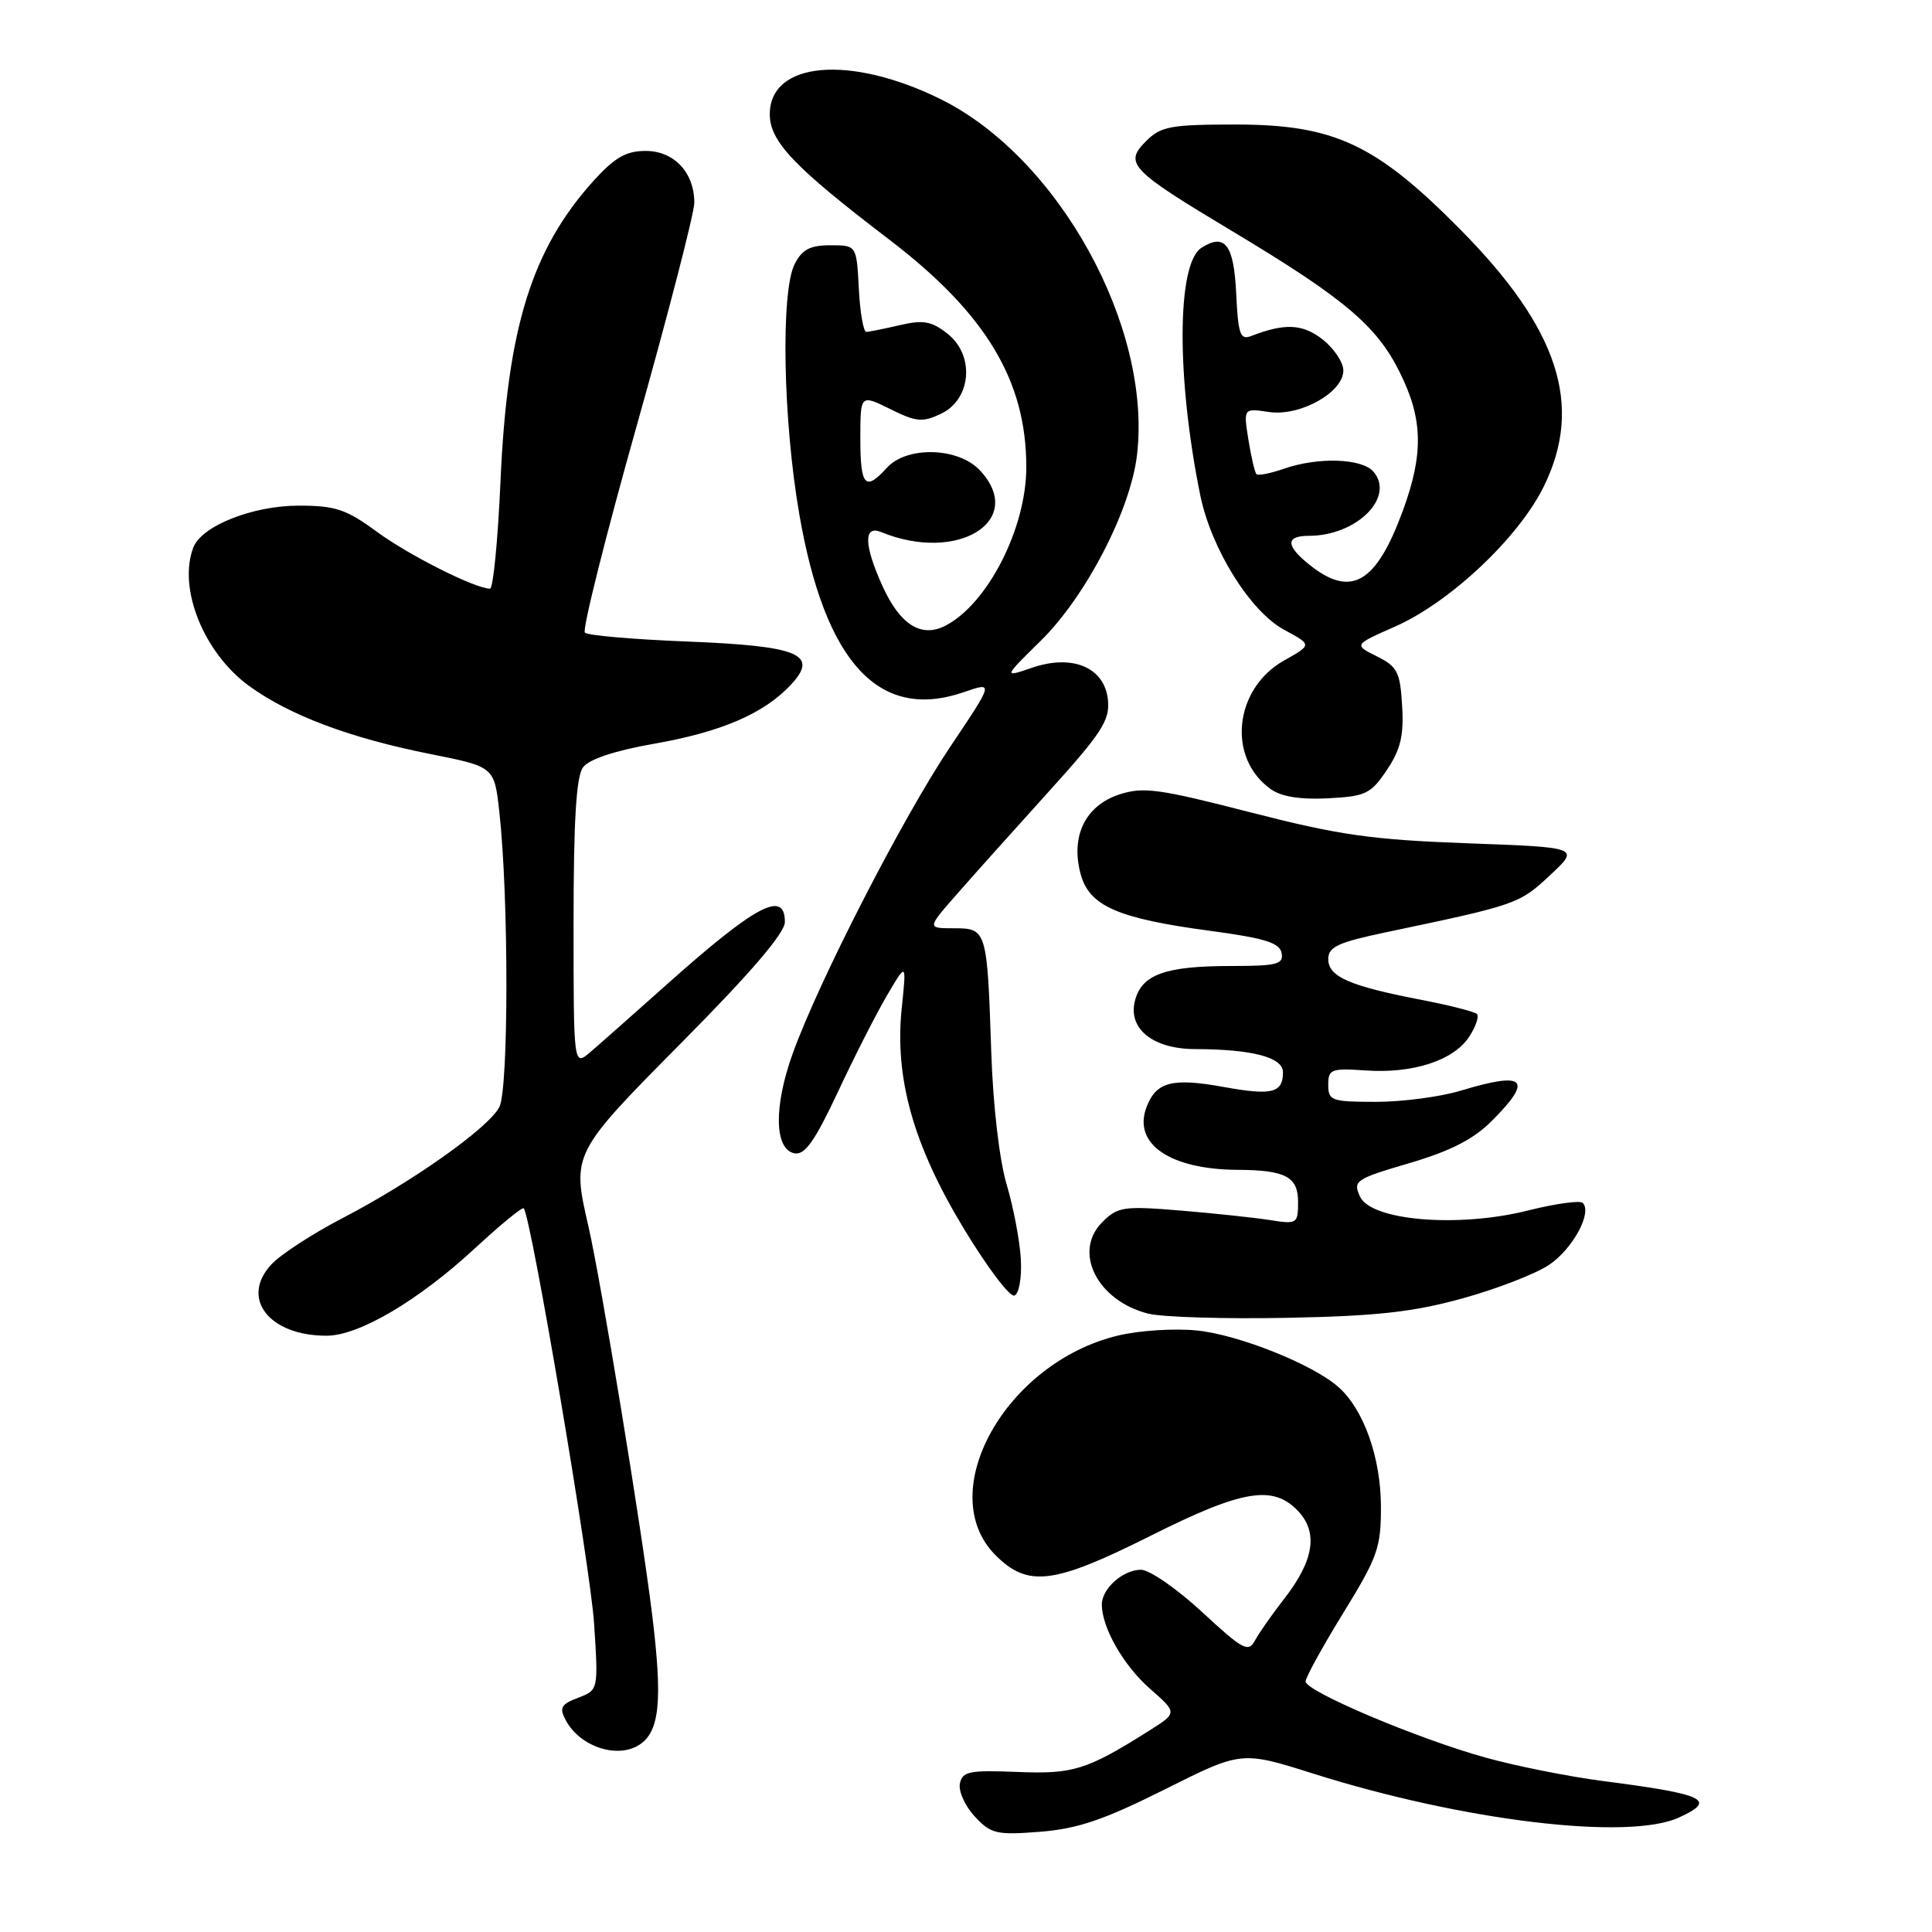 <?xml version="1.0" encoding="UTF-8" standalone="no"?>
<!DOCTYPE svg PUBLIC "-//W3C//DTD SVG 1.1//EN" "http://www.w3.org/Graphics/SVG/1.1/DTD/svg11.dtd" >
<svg xmlns="http://www.w3.org/2000/svg" xmlns:xlink="http://www.w3.org/1999/xlink" version="1.1" viewBox="0 0 256 256">
 <g >
 <path fill="currentColor"
d=" M 154.31 237.12 C 164.50 232.01 164.50 232.01 174.00 235.01 C 193.85 241.28 215.72 243.91 222.45 240.84 C 227.57 238.51 225.99 237.75 212.36 235.99 C 207.89 235.41 200.92 234.02 196.88 232.90 C 187.86 230.40 173.00 224.11 173.00 222.80 C 173.00 222.27 175.25 218.18 178.00 213.71 C 182.57 206.29 183.00 205.06 182.98 199.54 C 182.95 193.10 180.69 186.75 177.36 183.80 C 173.99 180.80 164.17 176.87 158.62 176.30 C 155.66 175.99 150.94 176.29 148.14 176.97 C 133.23 180.54 123.63 197.78 131.92 206.08 C 136.22 210.37 139.61 209.94 152.46 203.50 C 164.66 197.38 168.71 196.71 172.03 200.25 C 174.69 203.09 174.09 206.81 170.16 211.85 C 168.59 213.86 166.86 216.33 166.31 217.34 C 165.41 219.01 164.73 218.64 159.27 213.59 C 155.95 210.52 152.31 208.00 151.19 208.00 C 148.81 208.00 146.00 210.49 146.00 212.60 C 146.00 215.67 148.85 220.66 152.36 223.75 C 156.02 226.96 156.02 226.96 152.26 229.33 C 143.98 234.55 142.20 235.10 134.75 234.79 C 128.44 234.54 127.52 234.72 127.19 236.34 C 126.99 237.35 127.87 239.31 129.16 240.69 C 131.30 243.00 132.03 243.17 137.81 242.72 C 142.81 242.32 146.25 241.15 154.31 237.12 Z  M 84.69 231.21 C 87.41 229.48 87.82 225.39 86.41 213.93 C 84.99 202.34 79.65 169.83 77.97 162.50 C 75.75 152.86 75.77 152.83 90.50 137.96 C 99.50 128.88 104.00 123.62 104.00 122.17 C 104.00 117.86 100.17 119.90 88.18 130.60 C 83.93 134.39 79.45 138.36 78.23 139.40 C 76.00 141.31 76.00 141.31 76.00 122.35 C 76.00 108.75 76.35 102.90 77.25 101.68 C 78.05 100.60 81.43 99.47 86.67 98.55 C 95.57 96.99 101.23 94.55 104.78 90.75 C 108.57 86.69 105.92 85.59 90.93 85.00 C 83.91 84.72 77.87 84.20 77.50 83.83 C 77.13 83.47 80.24 71.05 84.42 56.23 C 88.59 41.42 92.00 28.21 92.00 26.87 C 92.00 22.86 89.32 20.00 85.56 20.00 C 82.95 20.00 81.46 20.86 78.65 23.96 C 70.45 33.04 67.21 43.48 66.32 63.75 C 65.97 71.59 65.35 78.00 64.93 78.00 C 62.98 78.00 54.20 73.59 49.95 70.47 C 45.88 67.48 44.45 67.00 39.58 67.00 C 33.48 67.00 26.72 69.68 25.62 72.54 C 23.54 77.96 27.01 86.54 33.03 90.91 C 38.41 94.80 46.34 97.78 57.00 99.91 C 65.50 101.60 65.50 101.60 66.16 107.55 C 67.42 118.78 67.41 144.36 66.16 146.71 C 64.66 149.51 54.61 156.62 45.36 161.42 C 41.44 163.46 37.22 166.20 35.99 167.51 C 31.77 172.00 35.63 177.01 43.30 176.99 C 47.57 176.98 55.45 172.33 62.94 165.40 C 66.31 162.28 69.21 159.90 69.40 160.11 C 70.38 161.24 78.23 207.59 78.72 215.12 C 79.29 223.94 79.29 223.94 76.61 224.96 C 74.33 225.83 74.08 226.28 74.97 227.95 C 76.84 231.43 81.75 233.08 84.69 231.21 Z  M 193.77 172.05 C 198.33 170.79 203.49 168.79 205.26 167.60 C 208.40 165.49 211.01 160.68 209.72 159.39 C 209.36 159.03 206.09 159.49 202.45 160.40 C 193.23 162.72 181.66 161.75 180.20 158.54 C 179.25 156.46 179.61 156.22 186.75 154.12 C 192.17 152.53 195.24 150.96 197.65 148.55 C 203.21 142.99 202.13 141.92 193.59 144.51 C 190.89 145.33 185.83 146.00 182.34 146.00 C 176.43 146.00 176.00 145.85 176.00 143.75 C 176.00 141.67 176.38 141.53 180.95 141.84 C 187.22 142.28 192.61 140.52 194.67 137.38 C 195.55 136.04 196.01 134.68 195.70 134.36 C 195.38 134.05 192.06 133.20 188.31 132.48 C 178.82 130.65 176.00 129.42 176.00 127.09 C 176.00 125.46 177.28 124.87 183.75 123.51 C 201.00 119.89 201.31 119.78 205.37 115.99 C 209.35 112.28 209.35 112.28 194.43 111.74 C 181.72 111.27 177.45 110.66 165.69 107.64 C 153.45 104.49 151.47 104.23 148.26 105.29 C 143.79 106.78 141.84 110.83 143.19 115.82 C 144.34 120.06 148.09 121.70 160.35 123.34 C 167.59 124.31 169.55 124.92 169.82 126.28 C 170.10 127.77 169.22 128.00 163.14 128.00 C 154.37 128.00 151.26 129.13 150.38 132.63 C 149.45 136.33 152.79 139.00 158.36 139.01 C 165.95 139.03 170.00 140.10 170.00 142.07 C 170.00 144.83 168.56 145.19 162.15 144.03 C 155.32 142.79 153.20 143.34 151.92 146.70 C 150.07 151.56 155.01 154.96 164.00 155.01 C 170.33 155.04 172.00 155.93 172.00 159.24 C 172.00 162.16 171.88 162.24 168.25 161.66 C 166.19 161.34 160.85 160.77 156.38 160.40 C 148.86 159.78 148.10 159.90 146.05 161.95 C 142.13 165.87 145.38 172.35 152.13 174.06 C 153.98 174.53 162.25 174.78 170.50 174.62 C 182.38 174.39 187.22 173.86 193.77 172.05 Z  M 135.27 166.89 C 135.14 164.48 134.30 160.03 133.40 157.00 C 132.43 153.76 131.59 146.58 131.35 139.50 C 130.81 123.19 130.75 123.00 126.40 123.00 C 122.84 123.00 122.84 123.00 126.67 118.62 C 128.78 116.21 134.24 110.11 138.81 105.06 C 145.98 97.14 147.08 95.46 146.81 92.76 C 146.38 88.44 142.11 86.63 136.72 88.49 C 132.95 89.78 132.95 89.78 137.92 84.89 C 143.90 79.00 149.80 67.61 150.66 60.28 C 152.66 43.28 140.24 20.82 124.58 13.11 C 112.58 7.21 102.00 8.16 102.00 15.14 C 102.00 18.75 105.22 22.13 117.78 31.71 C 130.63 41.51 136.01 50.44 135.99 61.93 C 135.98 70.03 130.85 80.05 125.25 82.92 C 122.06 84.55 119.26 82.78 116.94 77.67 C 114.47 72.23 114.40 69.54 116.75 70.50 C 126.93 74.68 136.06 68.95 129.83 62.31 C 126.95 59.25 120.14 59.08 117.50 62.00 C 114.65 65.15 114.00 64.42 114.00 58.13 C 114.00 52.25 114.00 52.25 117.95 54.20 C 121.41 55.92 122.24 55.99 124.70 54.82 C 128.72 52.90 129.19 47.08 125.55 44.22 C 123.45 42.56 122.34 42.36 119.25 43.08 C 117.19 43.56 115.18 43.96 114.80 43.98 C 114.41 43.99 113.96 41.41 113.80 38.25 C 113.50 32.50 113.50 32.50 110.03 32.50 C 107.33 32.50 106.28 33.06 105.29 35.00 C 103.44 38.67 103.75 55.69 105.91 68.13 C 109.32 87.83 116.48 95.58 127.69 91.72 C 131.69 90.34 131.69 90.34 125.93 98.92 C 119.64 108.29 108.52 129.94 105.04 139.59 C 102.50 146.65 102.60 152.31 105.28 152.82 C 106.65 153.08 107.97 151.20 111.03 144.68 C 113.21 140.01 116.15 134.24 117.56 131.85 C 120.12 127.50 120.12 127.50 119.49 133.53 C 118.51 142.83 121.01 151.72 127.70 162.78 C 130.79 167.89 133.80 171.89 134.41 171.67 C 135.02 171.45 135.40 169.37 135.27 166.89 Z  M 183.76 102.04 C 185.58 99.32 186.03 97.48 185.79 93.54 C 185.53 89.05 185.17 88.33 182.44 86.97 C 179.38 85.44 179.38 85.44 184.84 83.03 C 192.14 79.81 201.26 71.22 204.58 64.42 C 209.83 53.71 206.53 43.58 193.50 30.41 C 182.32 19.10 176.79 16.51 163.78 16.50 C 155.11 16.50 153.83 16.74 151.86 18.70 C 148.90 21.66 149.71 22.50 163.39 30.70 C 178.08 39.51 182.39 43.14 185.45 49.28 C 188.56 55.51 188.66 60.12 185.87 67.71 C 182.35 77.27 179.07 79.21 173.63 74.93 C 170.35 72.34 170.28 71.00 173.43 71.00 C 179.72 71.00 184.85 65.94 182.02 62.53 C 180.53 60.73 174.67 60.52 170.10 62.12 C 168.34 62.73 166.72 63.05 166.49 62.83 C 166.27 62.61 165.79 60.55 165.42 58.26 C 164.76 54.09 164.76 54.09 168.13 54.59 C 172.25 55.21 178.00 52.00 178.00 49.09 C 178.00 48.02 176.77 46.18 175.27 44.99 C 172.62 42.91 170.26 42.79 165.80 44.52 C 164.33 45.09 164.06 44.33 163.80 38.85 C 163.49 32.39 162.30 30.84 159.18 32.85 C 155.93 34.95 155.87 50.03 159.04 65.62 C 160.50 72.75 165.68 81.05 170.19 83.47 C 173.85 85.44 173.85 85.44 170.18 87.50 C 163.51 91.23 162.55 100.44 168.39 104.57 C 169.79 105.57 172.33 105.97 175.97 105.78 C 180.95 105.52 181.64 105.20 183.76 102.04 Z "/>
</g>
</svg>